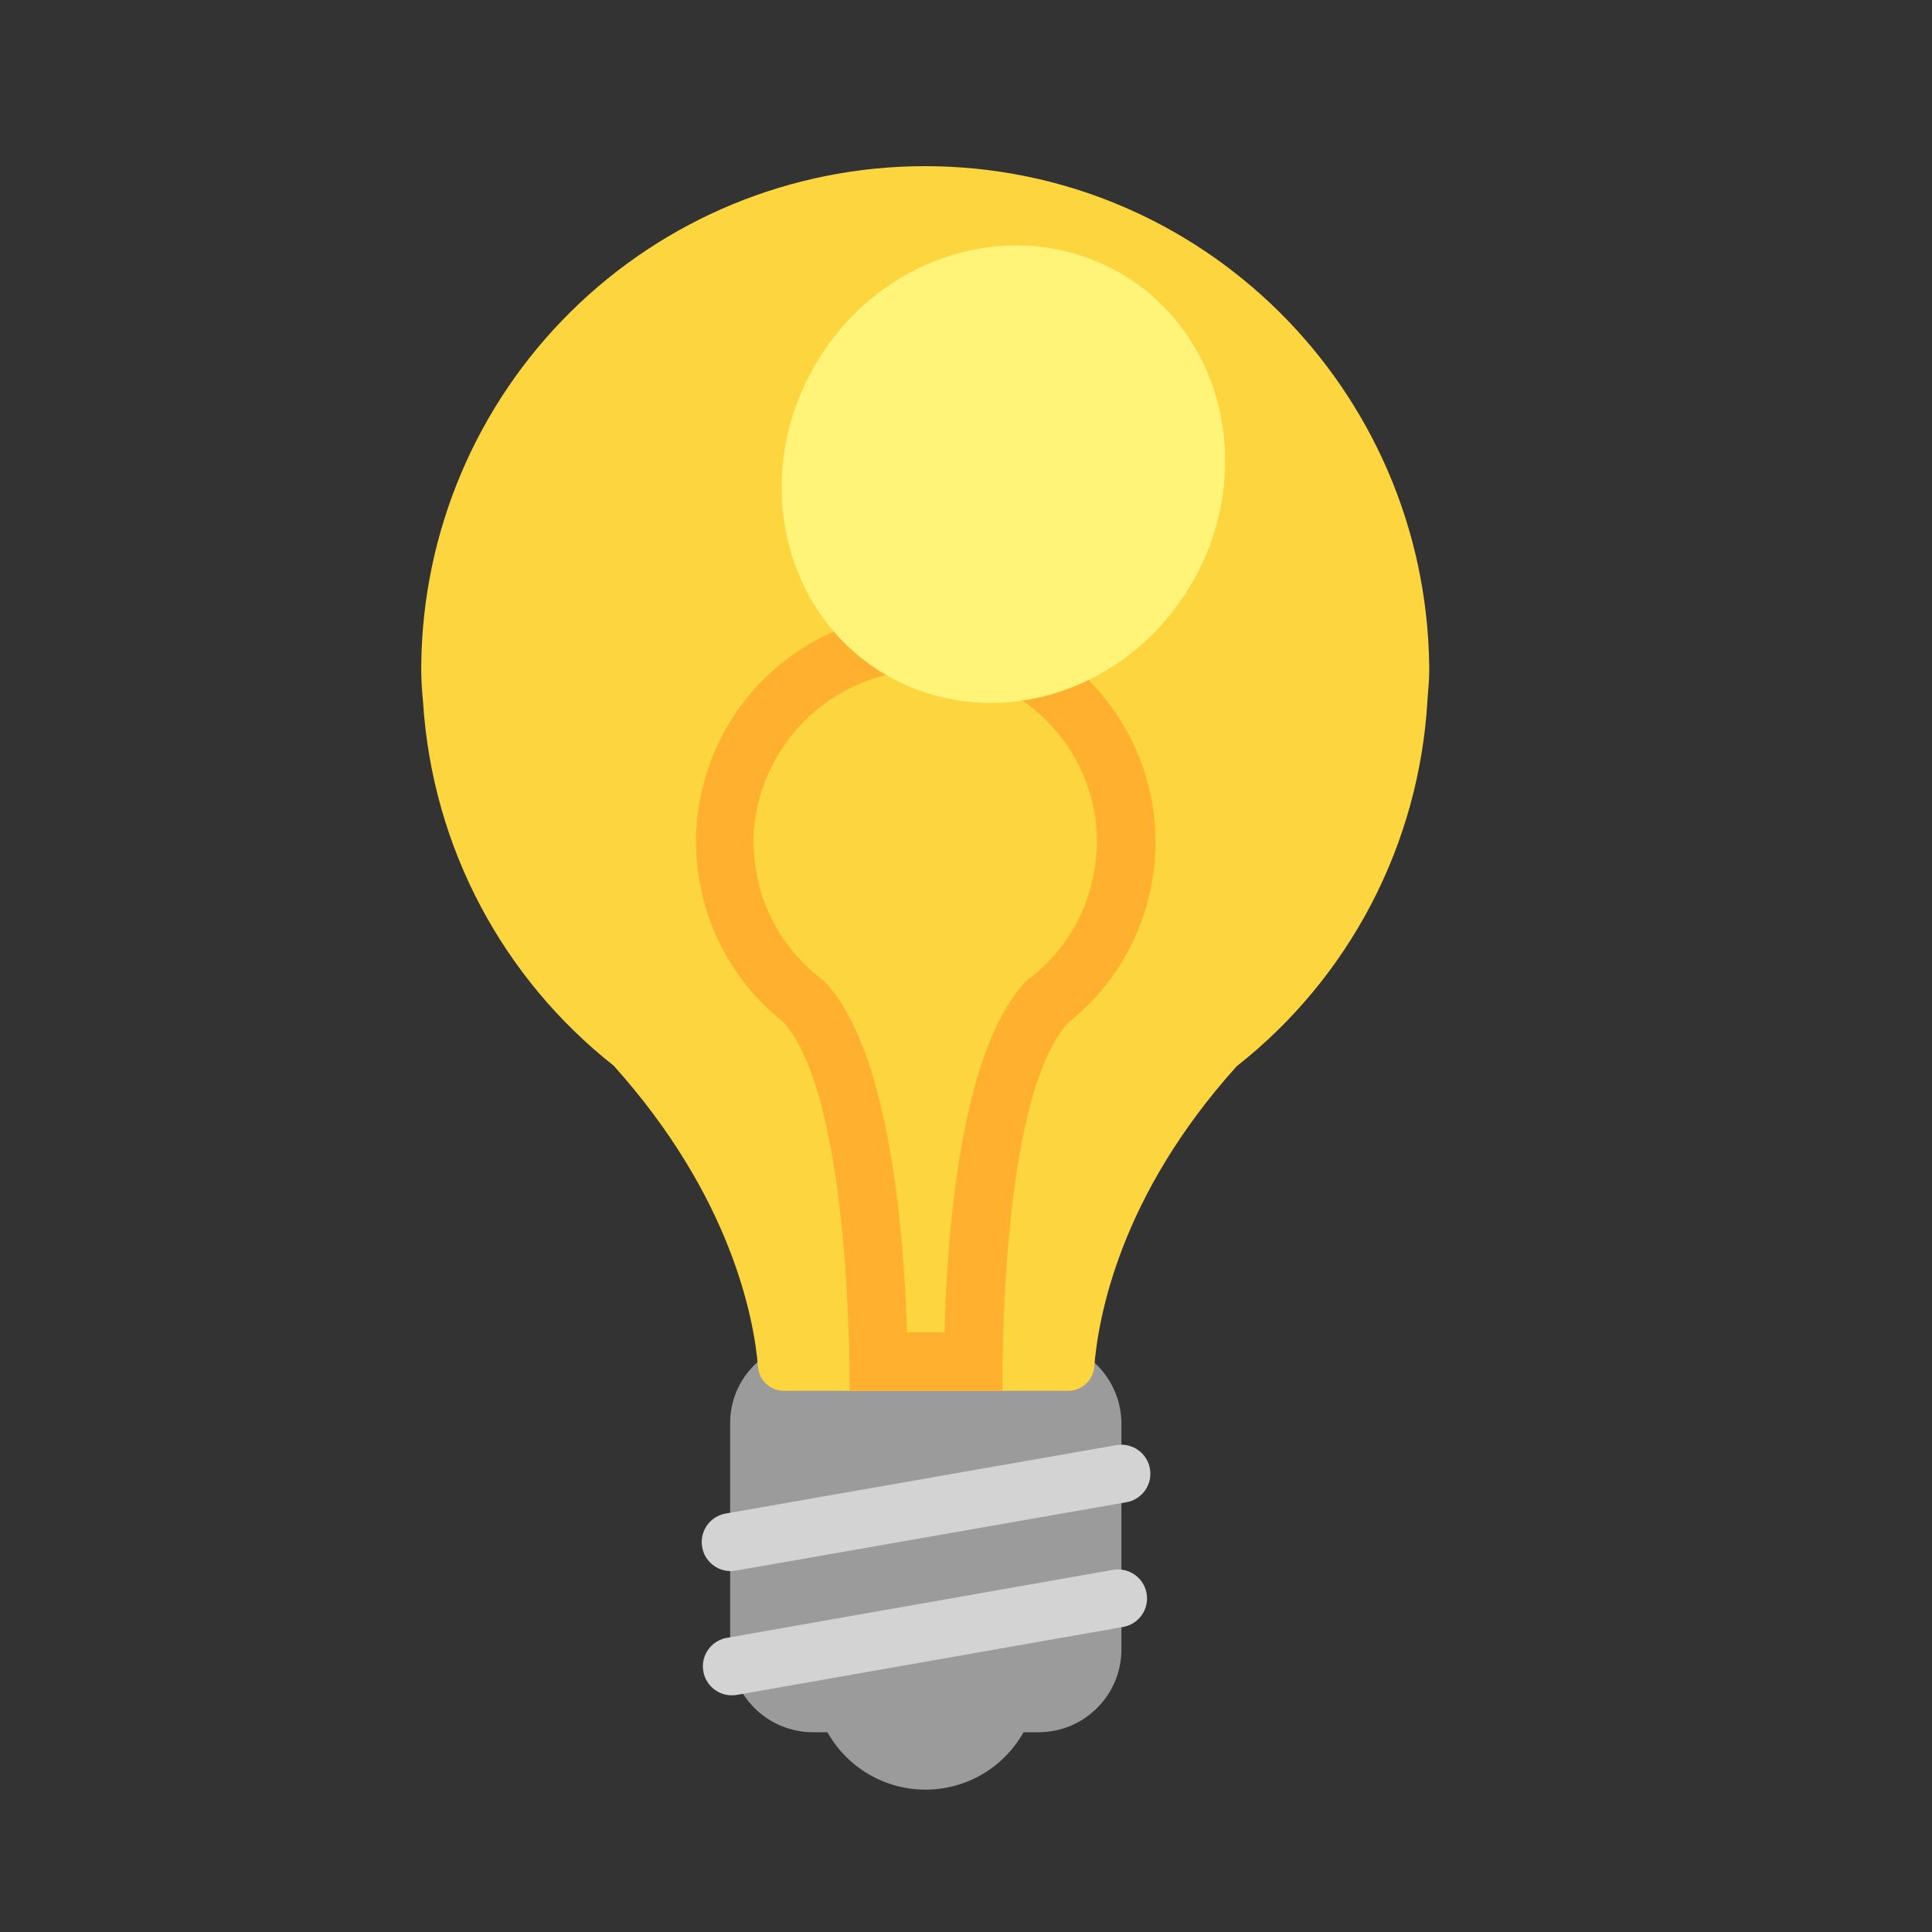 <svg width="25" height="25" viewBox="0 0 25 25" fill="none" xmlns="http://www.w3.org/2000/svg">
<rect x="0" y="0" width="25" height="25" fill="#333333" stroke="none"/>
<path d="M13.438 17.352H10.521C9.928 17.352 9.441 17.832 9.448 18.425V21.343C9.448 21.935 9.928 22.415 10.521 22.415H10.707C10.833 22.64 11.018 22.828 11.241 22.959C11.464 23.089 11.717 23.158 11.976 23.158C12.234 23.158 12.488 23.089 12.711 22.959C12.934 22.828 13.118 22.64 13.245 22.415H13.438C14.031 22.415 14.511 21.935 14.511 21.343V18.425C14.511 17.832 14.031 17.352 13.438 17.352Z" fill="#9B9B9B"/>
<path d="M13.821 17.997C14.001 17.997 14.143 17.862 14.159 17.69C14.211 17.045 14.489 15.477 16.003 13.797C16.727 13.228 17.32 12.512 17.746 11.696C18.171 10.88 18.418 9.983 18.471 9.065C18.486 8.885 18.494 8.765 18.494 8.69V8.615C18.448 5.03 15.546 2.15 11.969 2.15C10.252 2.15 8.604 2.827 7.384 4.035C6.163 5.243 5.469 6.883 5.451 8.6C5.451 8.6 5.444 8.78 5.474 9.08C5.594 10.985 6.524 12.672 7.941 13.79C9.456 15.477 9.756 17.045 9.809 17.69C9.824 17.862 9.966 17.997 10.146 17.997H13.821Z" fill="#FCD53F"/>
<path d="M11.976 8.675C13.191 8.675 14.181 9.657 14.196 10.872V10.932C14.196 10.955 14.196 10.985 14.188 11.03C14.151 11.66 13.843 12.252 13.348 12.642L13.296 12.68L13.251 12.725C12.426 13.64 12.253 15.965 12.223 17.24H11.736C11.698 15.965 11.518 13.64 10.693 12.725L10.648 12.68L10.596 12.642C10.348 12.446 10.145 12.2 10 11.919C9.855 11.639 9.772 11.33 9.756 11.015C9.756 10.985 9.748 10.962 9.748 10.947V10.88C9.771 9.665 10.768 8.675 11.976 8.675ZM11.976 7.925C11.359 7.925 10.757 8.118 10.254 8.475C9.751 8.833 9.373 9.339 9.171 9.922C8.968 10.505 8.953 11.137 9.127 11.729C9.3 12.322 9.654 12.845 10.138 13.227C11.038 14.232 10.993 17.997 10.993 17.997H12.973C12.973 17.997 12.913 14.232 13.821 13.235C14.466 12.725 14.893 11.952 14.946 11.075C14.953 10.992 14.953 10.94 14.953 10.902V10.872C14.945 10.088 14.628 9.338 14.071 8.786C13.513 8.234 12.76 7.925 11.976 7.925Z" fill="#FFB02E"/>
<path d="M14.575 19.439C14.623 19.431 14.67 19.413 14.711 19.387C14.753 19.36 14.789 19.326 14.818 19.285C14.846 19.245 14.866 19.2 14.877 19.152C14.887 19.104 14.889 19.054 14.88 19.005C14.872 18.957 14.854 18.91 14.827 18.869C14.801 18.827 14.767 18.791 14.726 18.763C14.686 18.734 14.64 18.714 14.592 18.703C14.544 18.693 14.495 18.691 14.446 18.7L9.391 19.585C9.342 19.593 9.296 19.611 9.254 19.638C9.213 19.664 9.177 19.698 9.148 19.739C9.12 19.779 9.1 19.825 9.089 19.873C9.078 19.921 9.077 19.971 9.086 20.019C9.094 20.068 9.112 20.114 9.138 20.156C9.165 20.197 9.199 20.233 9.24 20.262C9.28 20.29 9.325 20.31 9.373 20.321C9.422 20.332 9.471 20.333 9.52 20.324L14.575 19.439ZM14.537 21.052C14.634 21.034 14.72 20.978 14.776 20.897C14.832 20.816 14.854 20.716 14.837 20.619C14.82 20.522 14.766 20.435 14.685 20.378C14.605 20.321 14.506 20.298 14.408 20.313L9.421 21.191C9.371 21.197 9.322 21.214 9.279 21.24C9.235 21.266 9.198 21.3 9.168 21.341C9.138 21.381 9.116 21.428 9.105 21.477C9.093 21.526 9.092 21.578 9.101 21.627C9.109 21.677 9.128 21.725 9.156 21.767C9.183 21.809 9.219 21.846 9.261 21.874C9.303 21.902 9.351 21.922 9.4 21.931C9.45 21.94 9.501 21.939 9.551 21.929L14.537 21.052Z" fill="#D3D3D3"/>
<path d="M10.543 4.73C9.71 6.17 10.13 7.97 11.48 8.742C12.83 9.515 14.593 8.982 15.425 7.542C16.258 6.102 15.838 4.302 14.488 3.53C13.138 2.757 11.375 3.29 10.543 4.73Z" fill="#FFF478"/>
</svg>
